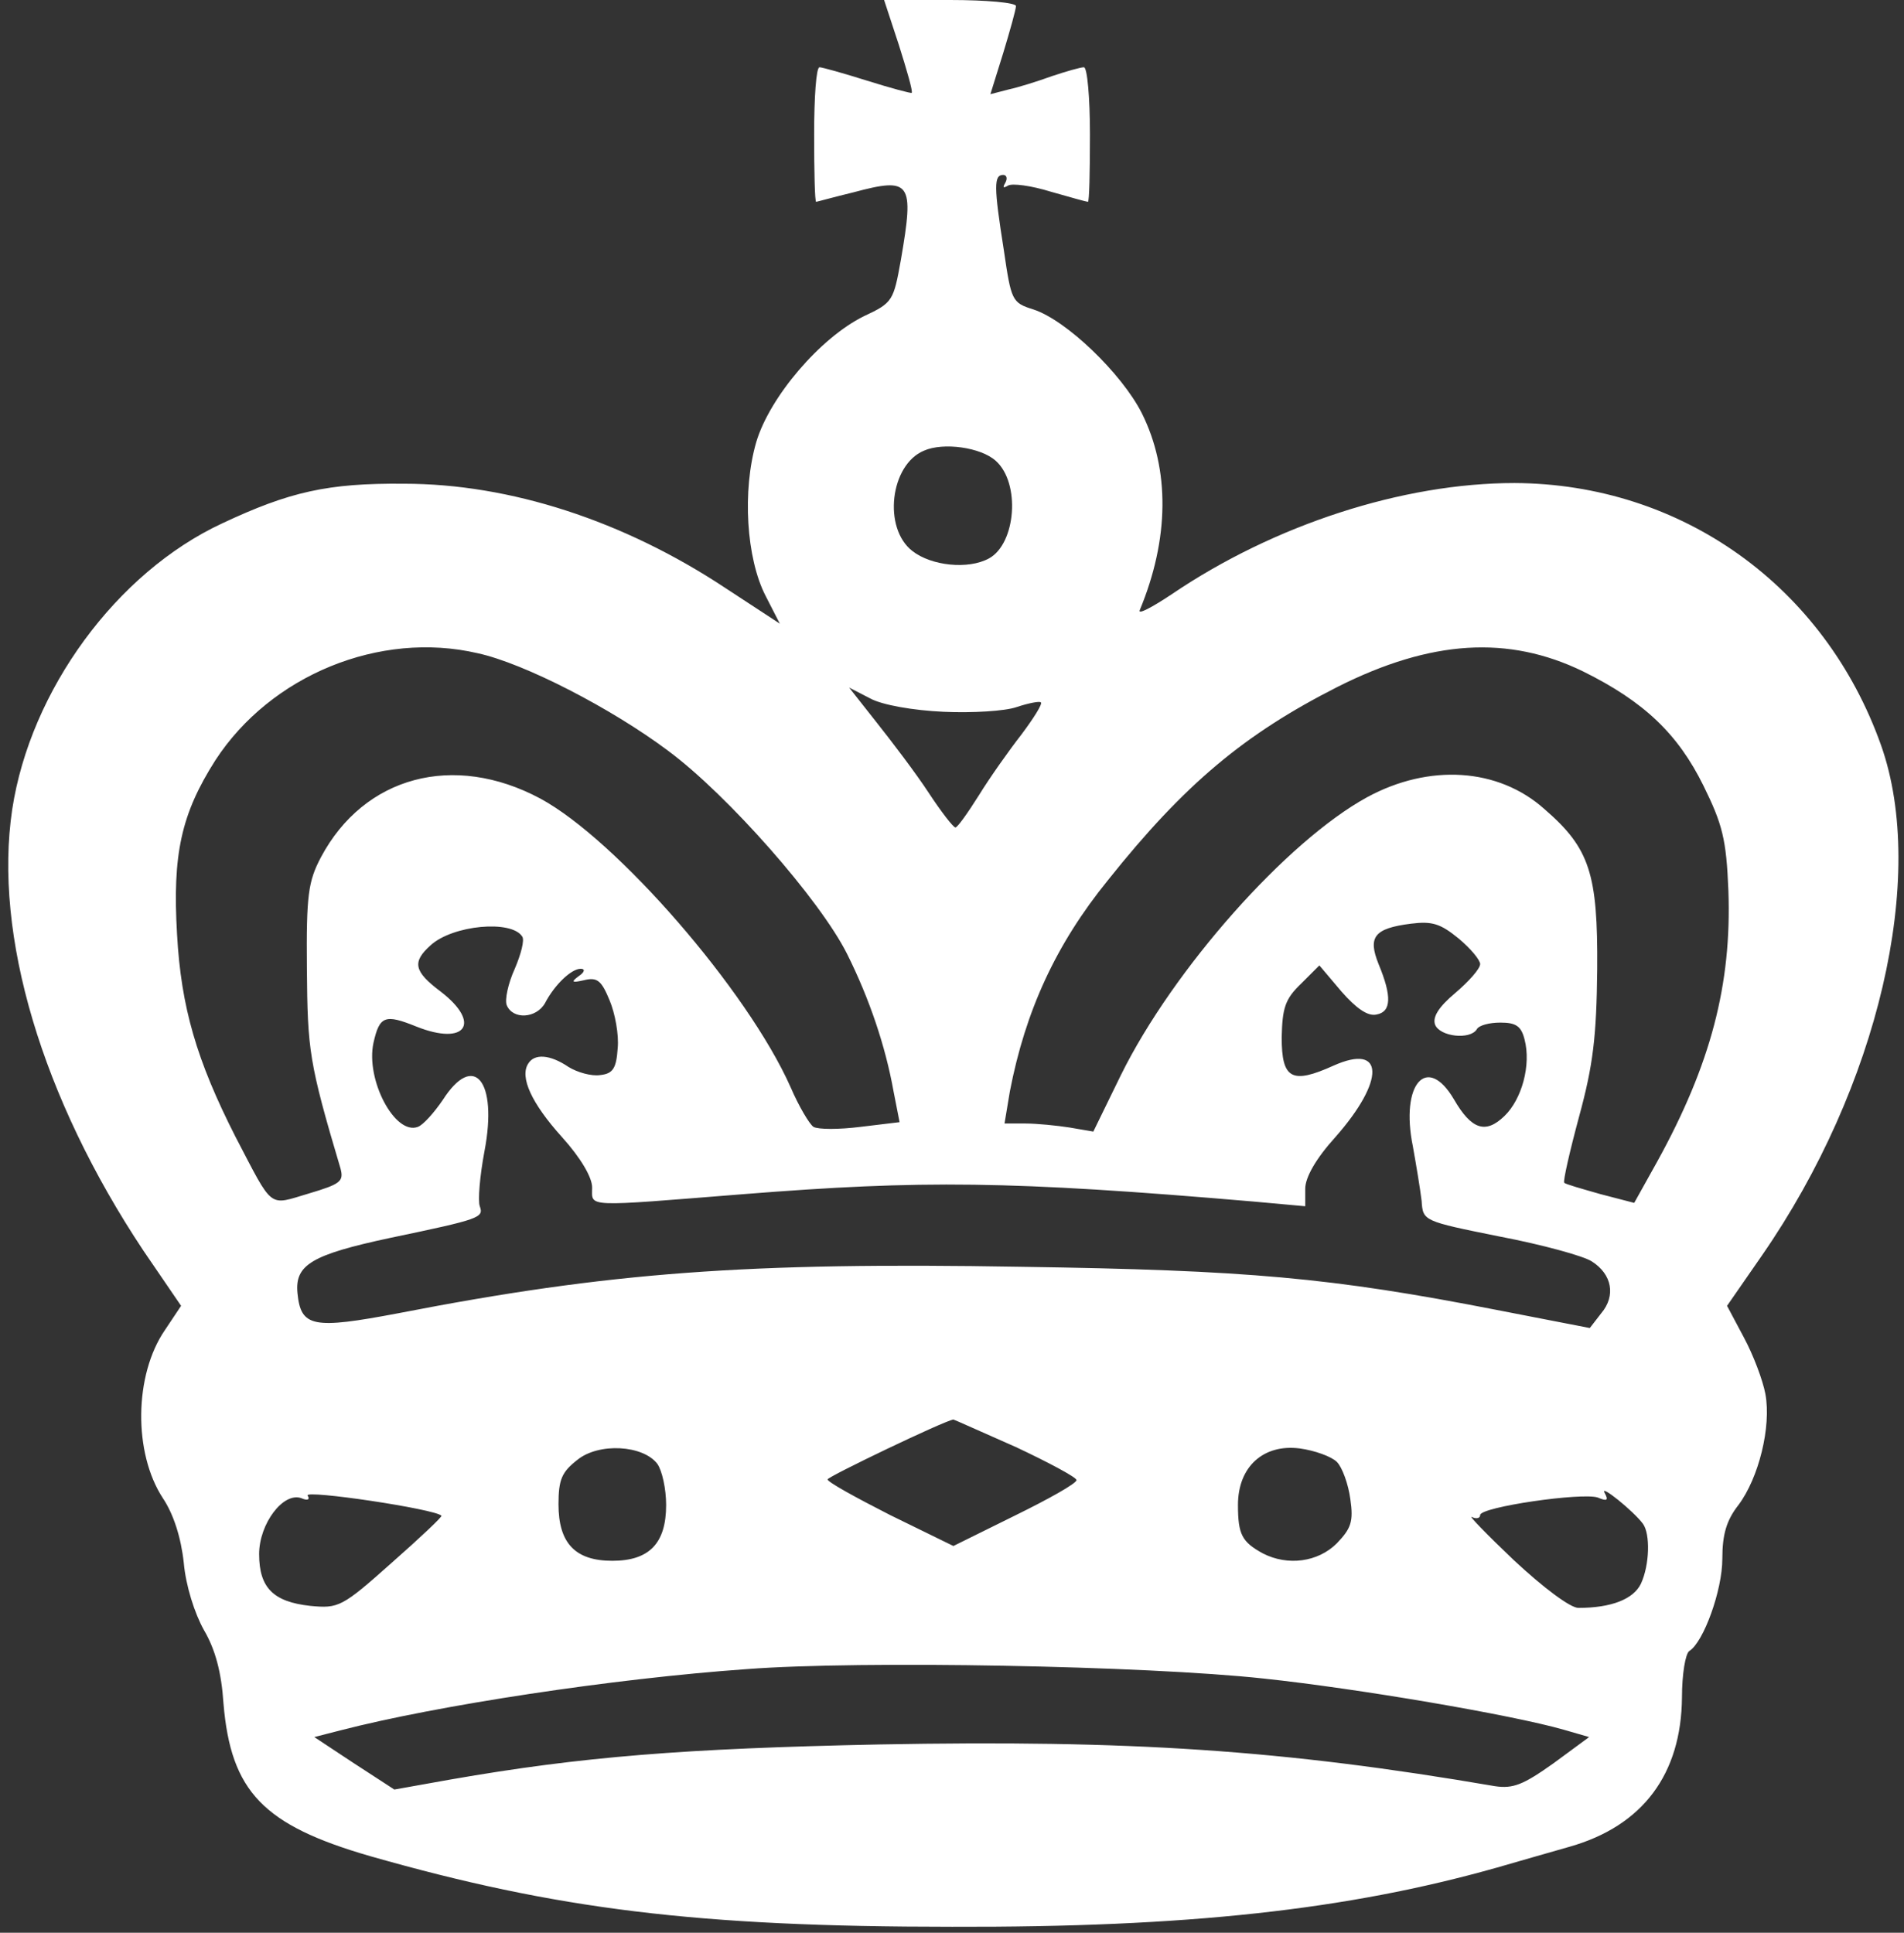 <svg width="199" height="202" viewBox="0 0 199 202" fill="none" xmlns="http://www.w3.org/2000/svg">
<rect x="0" y="0" width="199" height="202" fill="#333333" stroke="none"/>
<path d="M93.95 4.711C94.794 7.383 95.427 9.562 95.286 9.703C95.216 9.773 93.106 9.211 90.646 8.438C88.185 7.664 85.935 7.031 85.653 7.031C85.302 7.031 85.091 10.195 85.091 14.062C85.091 17.93 85.161 21.094 85.302 21.094C85.372 21.094 87.13 20.602 89.169 20.109C95.216 18.492 95.567 18.984 94.161 27.141C93.388 31.43 93.317 31.641 90.294 33.047C85.724 35.297 80.45 41.484 79.044 46.195C77.567 51.258 77.989 58.359 80.028 62.297L81.505 65.18L75.81 61.453C65.192 54.422 53.31 50.555 42.2 50.555C34.255 50.484 30.247 51.398 23.216 54.703C12.177 59.836 3.177 72.141 1.278 84.586C-0.69 97.734 4.372 114.75 14.989 130.711L18.927 136.477L17.239 139.008C14.005 143.719 13.935 151.875 17.028 156.586C18.153 158.273 18.927 160.734 19.208 163.336C19.419 165.727 20.333 168.609 21.317 170.367C22.513 172.406 23.146 174.797 23.357 178.031C24.13 187.242 27.505 190.758 38.685 193.992C58.161 199.547 72.856 201.375 99.505 201.375C124.044 201.445 140.778 199.617 156.458 195.188C158.427 194.625 161.802 193.641 164.052 193.008C171.716 190.828 175.724 185.414 175.794 177.398C175.794 175.008 176.146 172.828 176.567 172.547C178.044 171.633 180.013 166.219 180.013 162.914C180.013 160.383 180.435 158.906 181.7 157.289C183.81 154.477 185.146 149.133 184.513 145.688C184.232 144.211 183.247 141.609 182.263 139.781L180.505 136.477L184.161 131.203C196.325 113.625 201.458 91.617 196.607 77.906C190.7 61.242 175.724 50.555 158.286 50.484C146.614 50.484 133.185 54.844 122.497 62.086C120.388 63.492 118.911 64.266 119.122 63.773C122.216 56.32 122.286 49.078 119.333 43.172C117.224 39.023 111.458 33.469 108.013 32.344C105.763 31.641 105.692 31.43 104.919 26.156C103.864 19.477 103.864 18.281 104.849 18.281C105.2 18.281 105.341 18.633 105.06 19.125C104.778 19.617 104.849 19.688 105.341 19.406C105.763 19.125 107.802 19.406 109.841 20.039C111.81 20.602 113.567 21.094 113.708 21.094C113.849 21.094 113.919 17.93 113.919 14.062C113.919 10.195 113.638 7.031 113.286 7.031C112.935 7.031 111.458 7.453 109.982 7.945C108.435 8.508 106.396 9.141 105.411 9.352L103.513 9.844L104.849 5.555C105.552 3.234 106.185 0.984 106.185 0.633C106.185 0.281 103.091 -3.8147e-06 99.294 -3.8147e-06H92.403L93.95 4.711ZM104.075 48.164C106.677 50.484 106.185 56.812 103.372 58.359C101.192 59.555 97.325 59.133 95.356 57.586C92.263 55.195 93.036 48.586 96.552 47.109C98.591 46.195 102.528 46.758 104.075 48.164ZM49.935 68.273C54.786 69.328 63.927 74.039 69.833 78.469C76.091 83.109 85.724 94.078 88.536 99.703C90.856 104.344 92.544 109.336 93.388 114.047L94.021 117.281L89.942 117.773C87.692 118.055 85.513 118.055 85.021 117.773C84.599 117.492 83.474 115.594 82.63 113.625C78.13 103.5 64.419 87.75 56.474 83.461C47.403 78.609 38.052 81.141 33.552 89.578C32.216 92.109 32.005 93.516 32.075 101.25C32.146 109.758 32.286 111.023 35.591 122.133C35.943 123.469 35.591 123.75 32.286 124.734C27.997 126 28.63 126.492 24.622 118.828C20.544 110.813 18.927 105.258 18.505 97.664C18.013 89.297 18.927 85.078 22.513 79.453C28.278 70.594 39.669 65.883 49.935 68.273ZM165.458 70.172C171.857 73.336 175.372 76.711 178.044 82.125C180.013 86.133 180.435 87.68 180.646 93.094C180.997 102.867 178.817 111.234 173.192 121.43L170.802 125.719L167.286 124.805C165.317 124.242 163.56 123.75 163.489 123.609C163.349 123.469 164.052 120.375 165.036 116.719C166.513 111.305 166.864 108.352 166.935 101.25C167.005 91.336 166.161 88.664 161.45 84.586C156.599 80.227 149.357 79.805 142.888 83.32C134.521 87.891 122.638 101.25 117.153 112.359L114.271 118.266L111.81 117.844C110.474 117.633 108.364 117.422 107.169 117.422H104.989L105.552 114.047C107.169 105.68 110.333 98.719 115.817 91.969C123.833 81.914 130.091 76.711 139.794 71.789C149.567 66.867 157.653 66.375 165.458 70.172ZM98.591 74.391C101.614 74.531 105.06 74.32 106.255 73.898C107.521 73.477 108.646 73.266 108.786 73.406C108.997 73.547 108.013 75.094 106.747 76.781C105.482 78.398 103.442 81.281 102.317 83.109C101.122 85.008 100.067 86.484 99.856 86.484C99.646 86.484 98.38 84.867 97.044 82.828C95.708 80.789 93.247 77.555 91.63 75.516L88.747 71.859L90.927 72.984C92.192 73.688 95.497 74.25 98.591 74.391ZM54.575 97.875C54.856 98.227 54.435 99.773 53.802 101.25C53.099 102.797 52.747 104.484 52.958 105.047C53.591 106.594 56.052 106.453 56.966 104.836C57.95 102.938 59.708 101.25 60.693 101.25C61.185 101.25 61.114 101.602 60.481 102.023C59.638 102.656 59.778 102.727 61.044 102.445C62.45 102.094 62.872 102.516 63.716 104.555C64.278 105.891 64.7 108.141 64.56 109.547C64.419 111.656 64.067 112.219 62.731 112.359C61.818 112.5 60.341 112.078 59.427 111.516C57.458 110.18 55.841 110.109 55.208 111.164C54.294 112.57 55.56 115.313 58.724 118.828C60.693 121.008 61.888 123.047 61.888 124.102C61.888 126.211 60.903 126.141 77.708 124.805C96.341 123.328 105.552 123.398 131.005 125.578L136.419 126.07V124.242C136.419 123.047 137.544 121.078 139.583 118.828C144.786 112.922 144.716 108.984 139.372 111.375C135.013 113.344 133.958 112.781 133.958 108.422C134.028 105.328 134.31 104.414 135.997 102.797L137.896 100.898L140.216 103.641C141.763 105.398 142.958 106.242 143.872 106.031C145.419 105.75 145.489 104.133 144.083 100.758C142.958 97.945 143.591 97.031 147.458 96.539C149.708 96.258 150.552 96.539 152.45 98.086C153.716 99.141 154.7 100.336 154.7 100.758C154.7 101.25 153.505 102.586 152.099 103.781C150.341 105.258 149.708 106.313 149.989 107.086C150.482 108.352 153.646 108.703 154.349 107.578C154.56 107.156 155.685 106.875 156.81 106.875C158.427 106.875 158.989 107.227 159.341 108.633C160.044 111.305 159.06 114.891 157.232 116.648C155.263 118.547 153.786 118.055 151.958 114.891C149.146 110.109 146.333 113.273 147.669 119.813C148.021 121.781 148.442 124.313 148.583 125.508C148.724 127.617 148.724 127.617 156.739 129.234C161.169 130.078 165.528 131.273 166.372 131.836C168.482 133.172 168.903 135.422 167.357 137.25L166.161 138.797L156.388 136.898C139.091 133.523 130.442 132.75 106.747 132.398C78.06 131.906 63.716 132.961 41.638 137.25C32.708 138.938 31.442 138.727 31.091 135.141C30.81 132.188 32.568 131.133 40.794 129.375C50.216 127.406 50.568 127.266 50.146 126.07C49.935 125.508 50.146 122.906 50.638 120.305C52.044 112.922 49.513 109.898 46.278 114.961C45.364 116.297 44.239 117.563 43.677 117.773C41.286 118.688 38.193 112.852 39.036 108.984C39.669 106.172 40.231 105.961 43.536 107.297C48.669 109.336 50.356 106.945 46.068 103.641C43.255 101.531 43.044 100.547 45.013 98.789C47.333 96.68 53.45 96.117 54.575 97.875ZM106.185 151.242C109.63 152.859 112.513 154.406 112.513 154.688C112.513 155.039 109.63 156.656 106.044 158.414L99.646 161.578L93.036 158.344C89.45 156.516 86.497 154.898 86.497 154.617C86.497 154.336 98.661 148.5 99.646 148.359C99.716 148.359 102.669 149.695 106.185 151.242ZM68.708 153C69.2 153.703 69.622 155.602 69.622 157.289C69.622 161.297 67.864 163.125 63.997 163.125C60.13 163.125 58.372 161.297 58.372 157.219C58.372 154.617 58.724 153.844 60.341 152.578C62.591 150.75 67.231 151.031 68.708 153ZM139.724 152.789C140.286 153.352 140.919 155.109 141.13 156.656C141.482 159.047 141.2 159.75 139.724 161.297C137.755 163.266 134.591 163.688 131.989 162.352C129.81 161.156 129.388 160.383 129.388 157.289C129.388 153.281 132.06 150.891 135.857 151.383C137.403 151.594 139.161 152.227 139.724 152.789ZM46.138 158.414C46.278 158.484 43.888 160.734 40.935 163.336C35.731 167.977 35.38 168.117 32.427 167.836C28.56 167.414 27.083 165.938 27.083 162.422C27.083 159.258 29.614 155.883 31.513 156.586C32.146 156.867 32.427 156.727 32.146 156.305C31.794 155.672 45.505 157.711 46.138 158.414ZM171.716 159.258C172.489 160.313 172.419 163.547 171.505 165.516C170.732 167.133 168.411 168.047 164.966 168.047C164.122 168.047 161.31 165.938 158.216 163.055C155.333 160.313 153.364 158.273 153.857 158.555C154.278 158.766 154.7 158.695 154.7 158.344C154.7 157.5 165.388 155.953 167.005 156.516C167.989 156.938 168.13 156.797 167.708 156.023C167.146 155.039 170.732 157.922 171.716 159.258ZM132.06 175.43C141.974 176.484 158.005 179.227 163.419 180.773L166.091 181.547L162.364 184.289C159.2 186.539 158.146 186.961 156.247 186.68C134.099 182.883 118.138 181.828 91.841 182.32C71.521 182.742 60.833 183.586 47.122 185.977L41.216 187.031L36.997 184.289L32.849 181.547L35.591 180.844C45.646 178.242 64.067 175.43 78.06 174.445C90.013 173.531 119.755 174.094 132.06 175.43Z" fill="white"/>
</svg>
